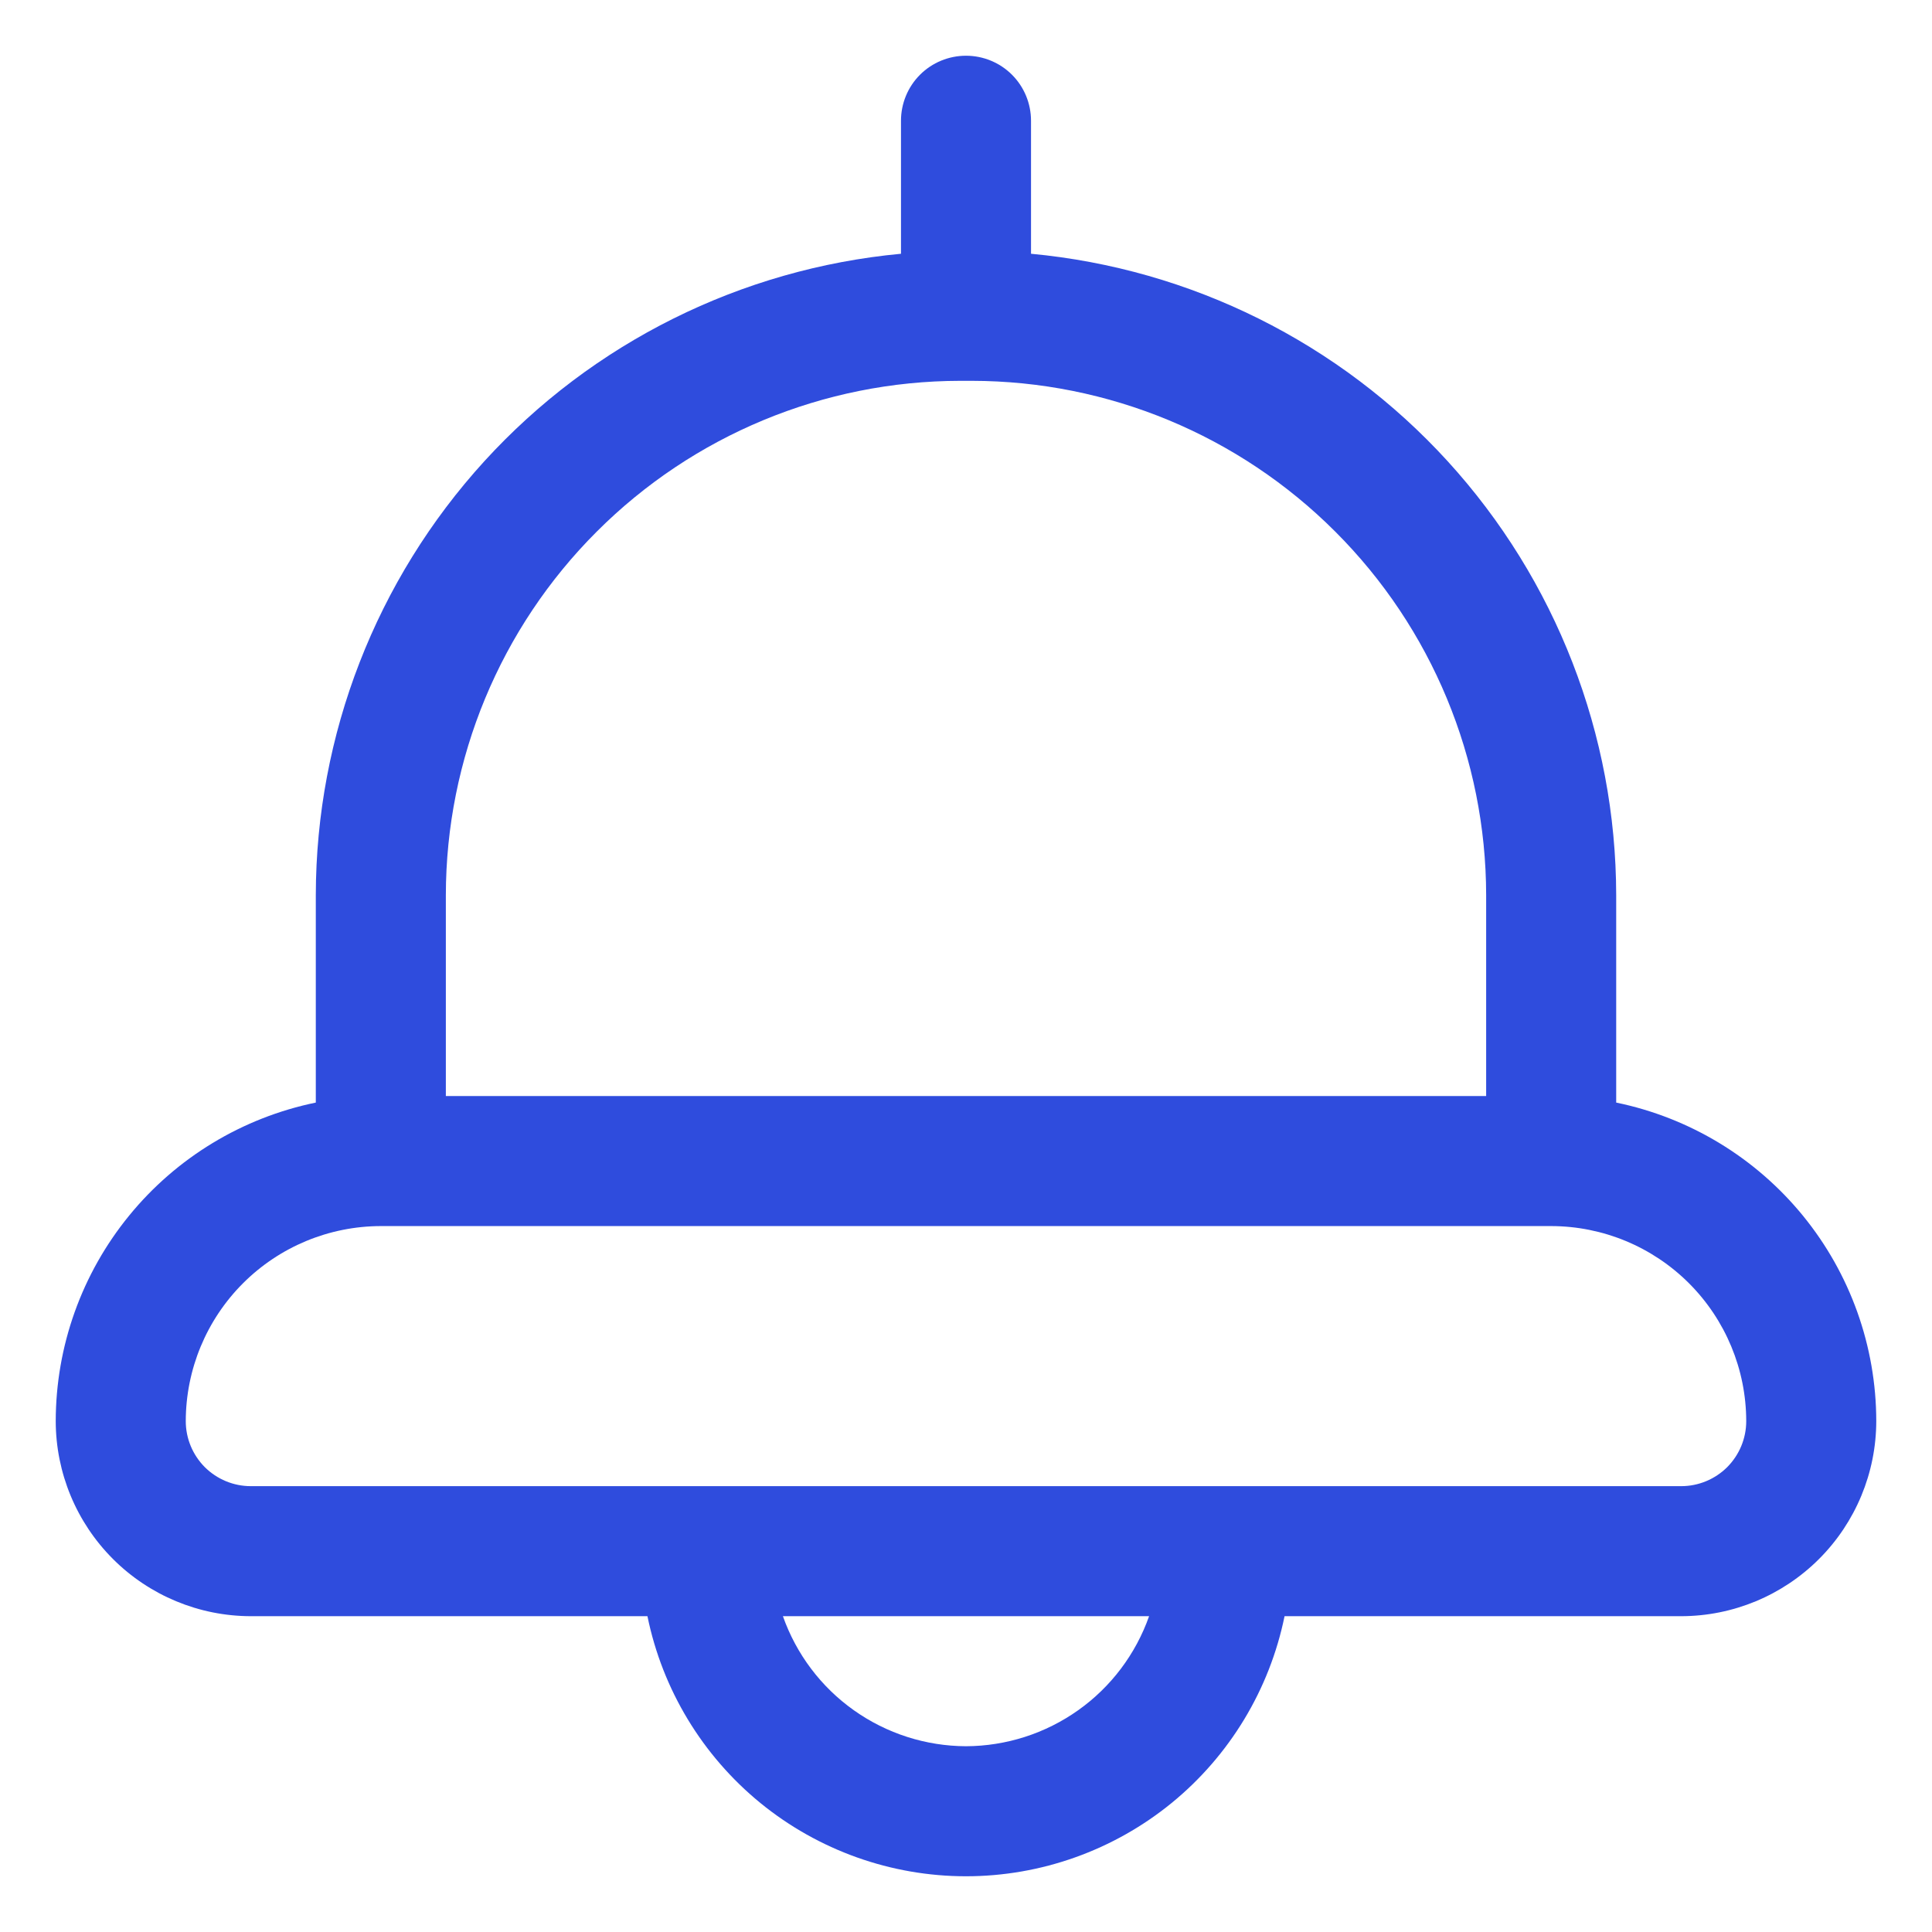 <svg width="26" height="26" viewBox="0 0 26 26" fill="none" xmlns="http://www.w3.org/2000/svg">
<path d="M21.75 14.838V12.046C21.747 9.886 20.939 7.804 19.482 6.207C18.026 4.611 16.026 3.616 13.875 3.415V1.625C13.875 1.393 13.783 1.17 13.619 1.006C13.455 0.842 13.232 0.75 13 0.75C12.768 0.75 12.545 0.842 12.381 1.006C12.217 1.17 12.125 1.393 12.125 1.625V3.415C9.974 3.616 7.974 4.611 6.518 6.207C5.062 7.804 4.253 9.886 4.25 12.046V14.838C3.263 15.041 2.375 15.578 1.738 16.359C1.1 17.14 0.751 18.117 0.75 19.125C0.751 19.821 1.028 20.488 1.52 20.98C2.012 21.472 2.679 21.749 3.375 21.75H8.713C8.915 22.738 9.452 23.626 10.233 24.264C11.014 24.901 11.992 25.25 13 25.25C14.008 25.25 14.986 24.901 15.767 24.264C16.548 23.626 17.085 22.738 17.287 21.75H22.625C23.321 21.749 23.988 21.472 24.48 20.98C24.972 20.488 25.249 19.821 25.25 19.125C25.249 18.117 24.9 17.14 24.262 16.359C23.625 15.579 22.737 15.041 21.75 14.838ZM6 12.046C6.002 10.211 6.732 8.452 8.03 7.155C9.327 5.857 11.086 5.127 12.921 5.125H13.079C14.914 5.127 16.673 5.857 17.97 7.155C19.268 8.452 19.998 10.211 20 12.046V14.75H6V12.046ZM13 23.5C12.459 23.498 11.932 23.329 11.491 23.016C11.049 22.703 10.716 22.26 10.536 21.75H15.464C15.284 22.26 14.951 22.703 14.509 23.016C14.068 23.329 13.541 23.498 13 23.5ZM22.625 20H3.375C3.143 20 2.921 19.908 2.756 19.744C2.592 19.579 2.5 19.357 2.5 19.125C2.501 18.429 2.778 17.762 3.27 17.27C3.762 16.778 4.429 16.501 5.125 16.5H20.875C21.571 16.501 22.238 16.778 22.73 17.27C23.222 17.762 23.499 18.429 23.5 19.125C23.5 19.357 23.408 19.579 23.244 19.744C23.079 19.908 22.857 20 22.625 20Z" fill="#2F4CDD"/>
</svg>
